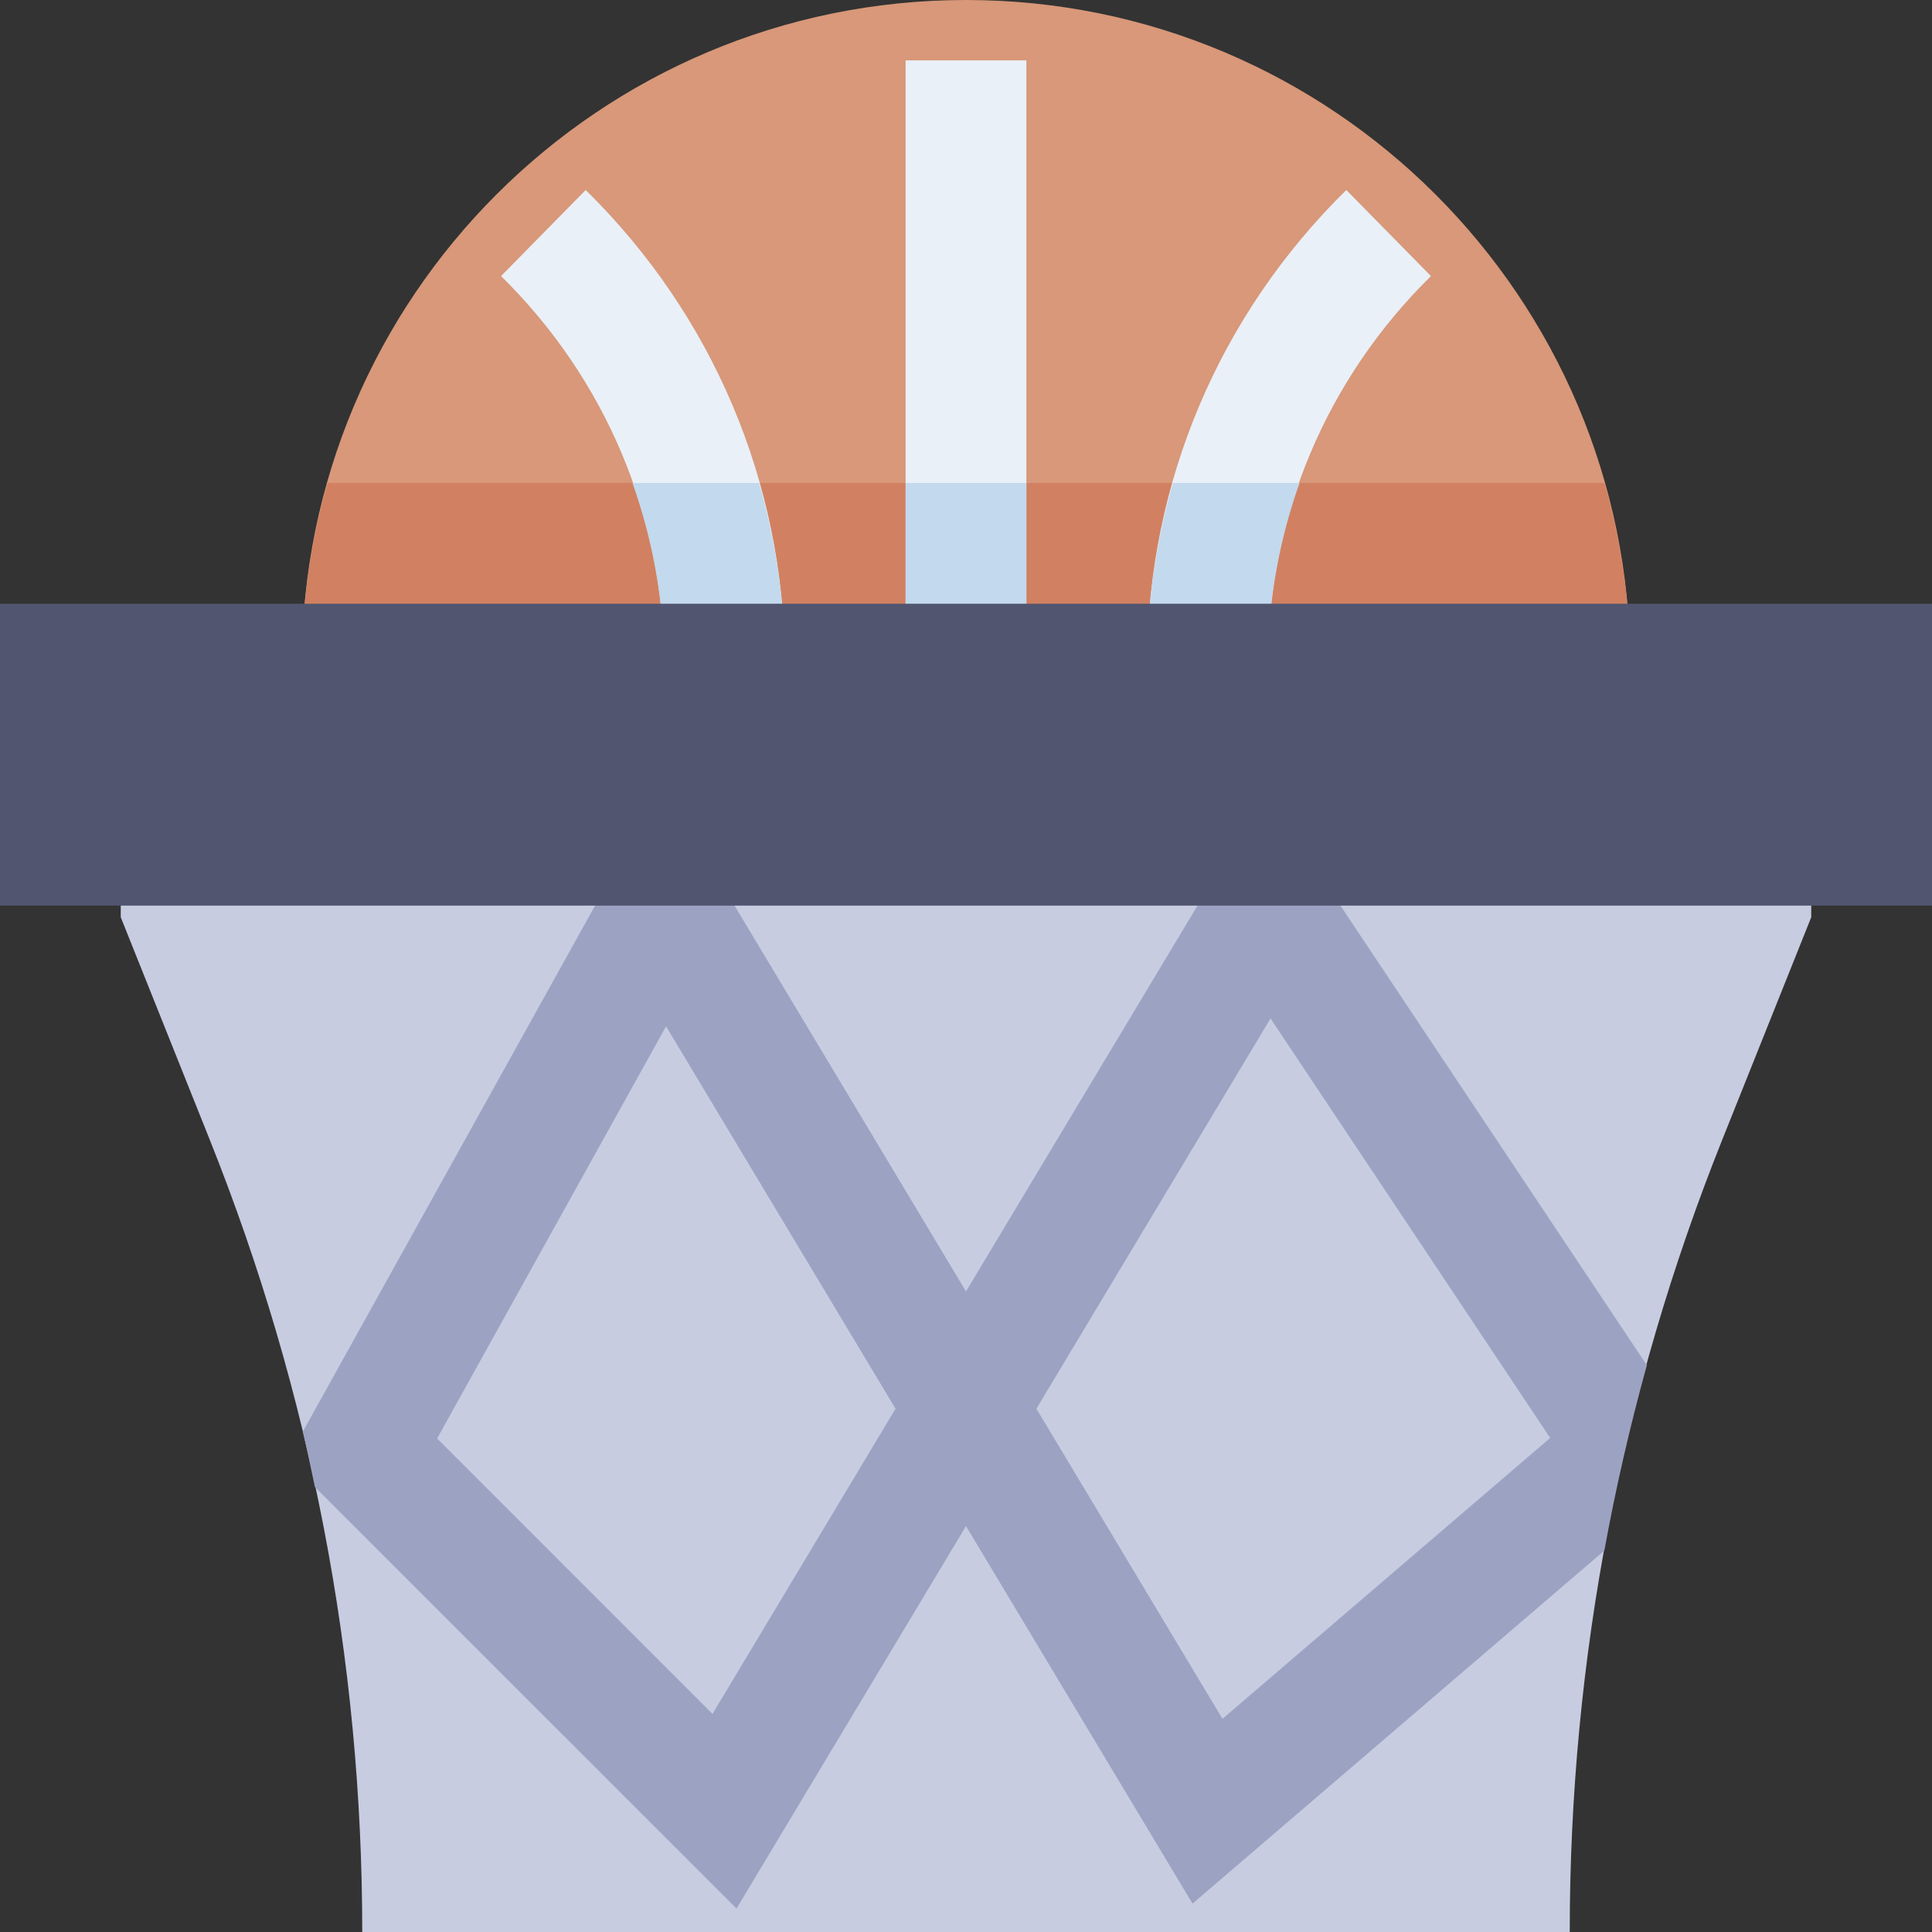 <svg height="514.444pt" viewBox="0 0 514.444 514.444" width="514.444pt" xmlns="http://www.w3.org/2000/svg"><rect x="0" y="0" width="514.444" height="514.444" fill="#333333" stroke="none"/><path d="m434.062 176.84c0 97.668-79.176 176.84-176.84 176.84-97.668 0-176.84-79.172-176.84-176.84 0-97.664 79.172-176.84 176.84-176.84 97.664 0 176.84 79.176 176.84 176.84zm0 0" fill="#d89879"/><path d="m80.383 176.84c0 35.594 10.656 68.695 28.809 96.457h296.047c18.164-27.762 28.824-60.863 28.824-96.457 0-16.734-2.492-32.875-6.848-48.23h-339.984c-4.355 15.355-6.848 31.496-6.848 48.23zm0 0" fill="#d18161"/><g fill="#e9f0f8"><path d="m337.605 175.988-32.156-.227c.34-47.426 19.18-91.875 53.039-125.168l22.539 22.922c-27.719 27.281-43.133 63.664-43.422 102.473zm0 0"/><path d="m241.145 16.078h32.152v176.84h-32.152zm0 0"/><path d="m176.84 175.988c-.289-38.809-15.707-75.207-43.422-102.473l22.539-22.922c33.855 33.293 52.684 77.742 53.035 125.168zm0 0"/></g><path d="m96.457 514.445c0-72.633-13.68-143.629-40.641-211.051l-23.664-59.164v-51.312h450.137v51.312l-23.664 59.164c-26.957 67.422-40.641 138.418-40.641 211.051zm0 0" fill="#c7cce1"/><path d="m176.84 175.988 32.152-.227c-.113-16.188-2.555-31.977-6.848-47.152h-33.73c5.324 15.051 8.312 30.965 8.426 47.379zm0 0" fill="#c3d9ed"/><path d="m312.301 128.609c-4.293 15.176-6.738 30.965-6.852 47.168l32.156.227c.109-16.43 3.102-32.344 8.422-47.395zm0 0" fill="#c3d9ed"/><path d="m241.145 128.609h32.152v64.309h-32.152zm0 0" fill="#c3d9ed"/><path d="m438.516 363.52-101.621-152.422-79.672 132.777-80.914-134.867-95.668 172.18c1.188 4.902 2.152 9.855 3.215 14.773l112.262 112.246 61.105-101.844 60.316 100.523 109.656-93.996c3.023-16.609 6.816-33.07 11.32-49.371zm-248.797 92.855-73.324-73.34 60.961-109.754 61.105 101.828zm86.25-81.266 62.344-103.918 74.465 111.699-87.262 74.789zm0 0" fill="#9ca3c2"/><path d="m0 160.762h514.445v80.383h-514.445zm0 0" fill="#515570"/></svg>